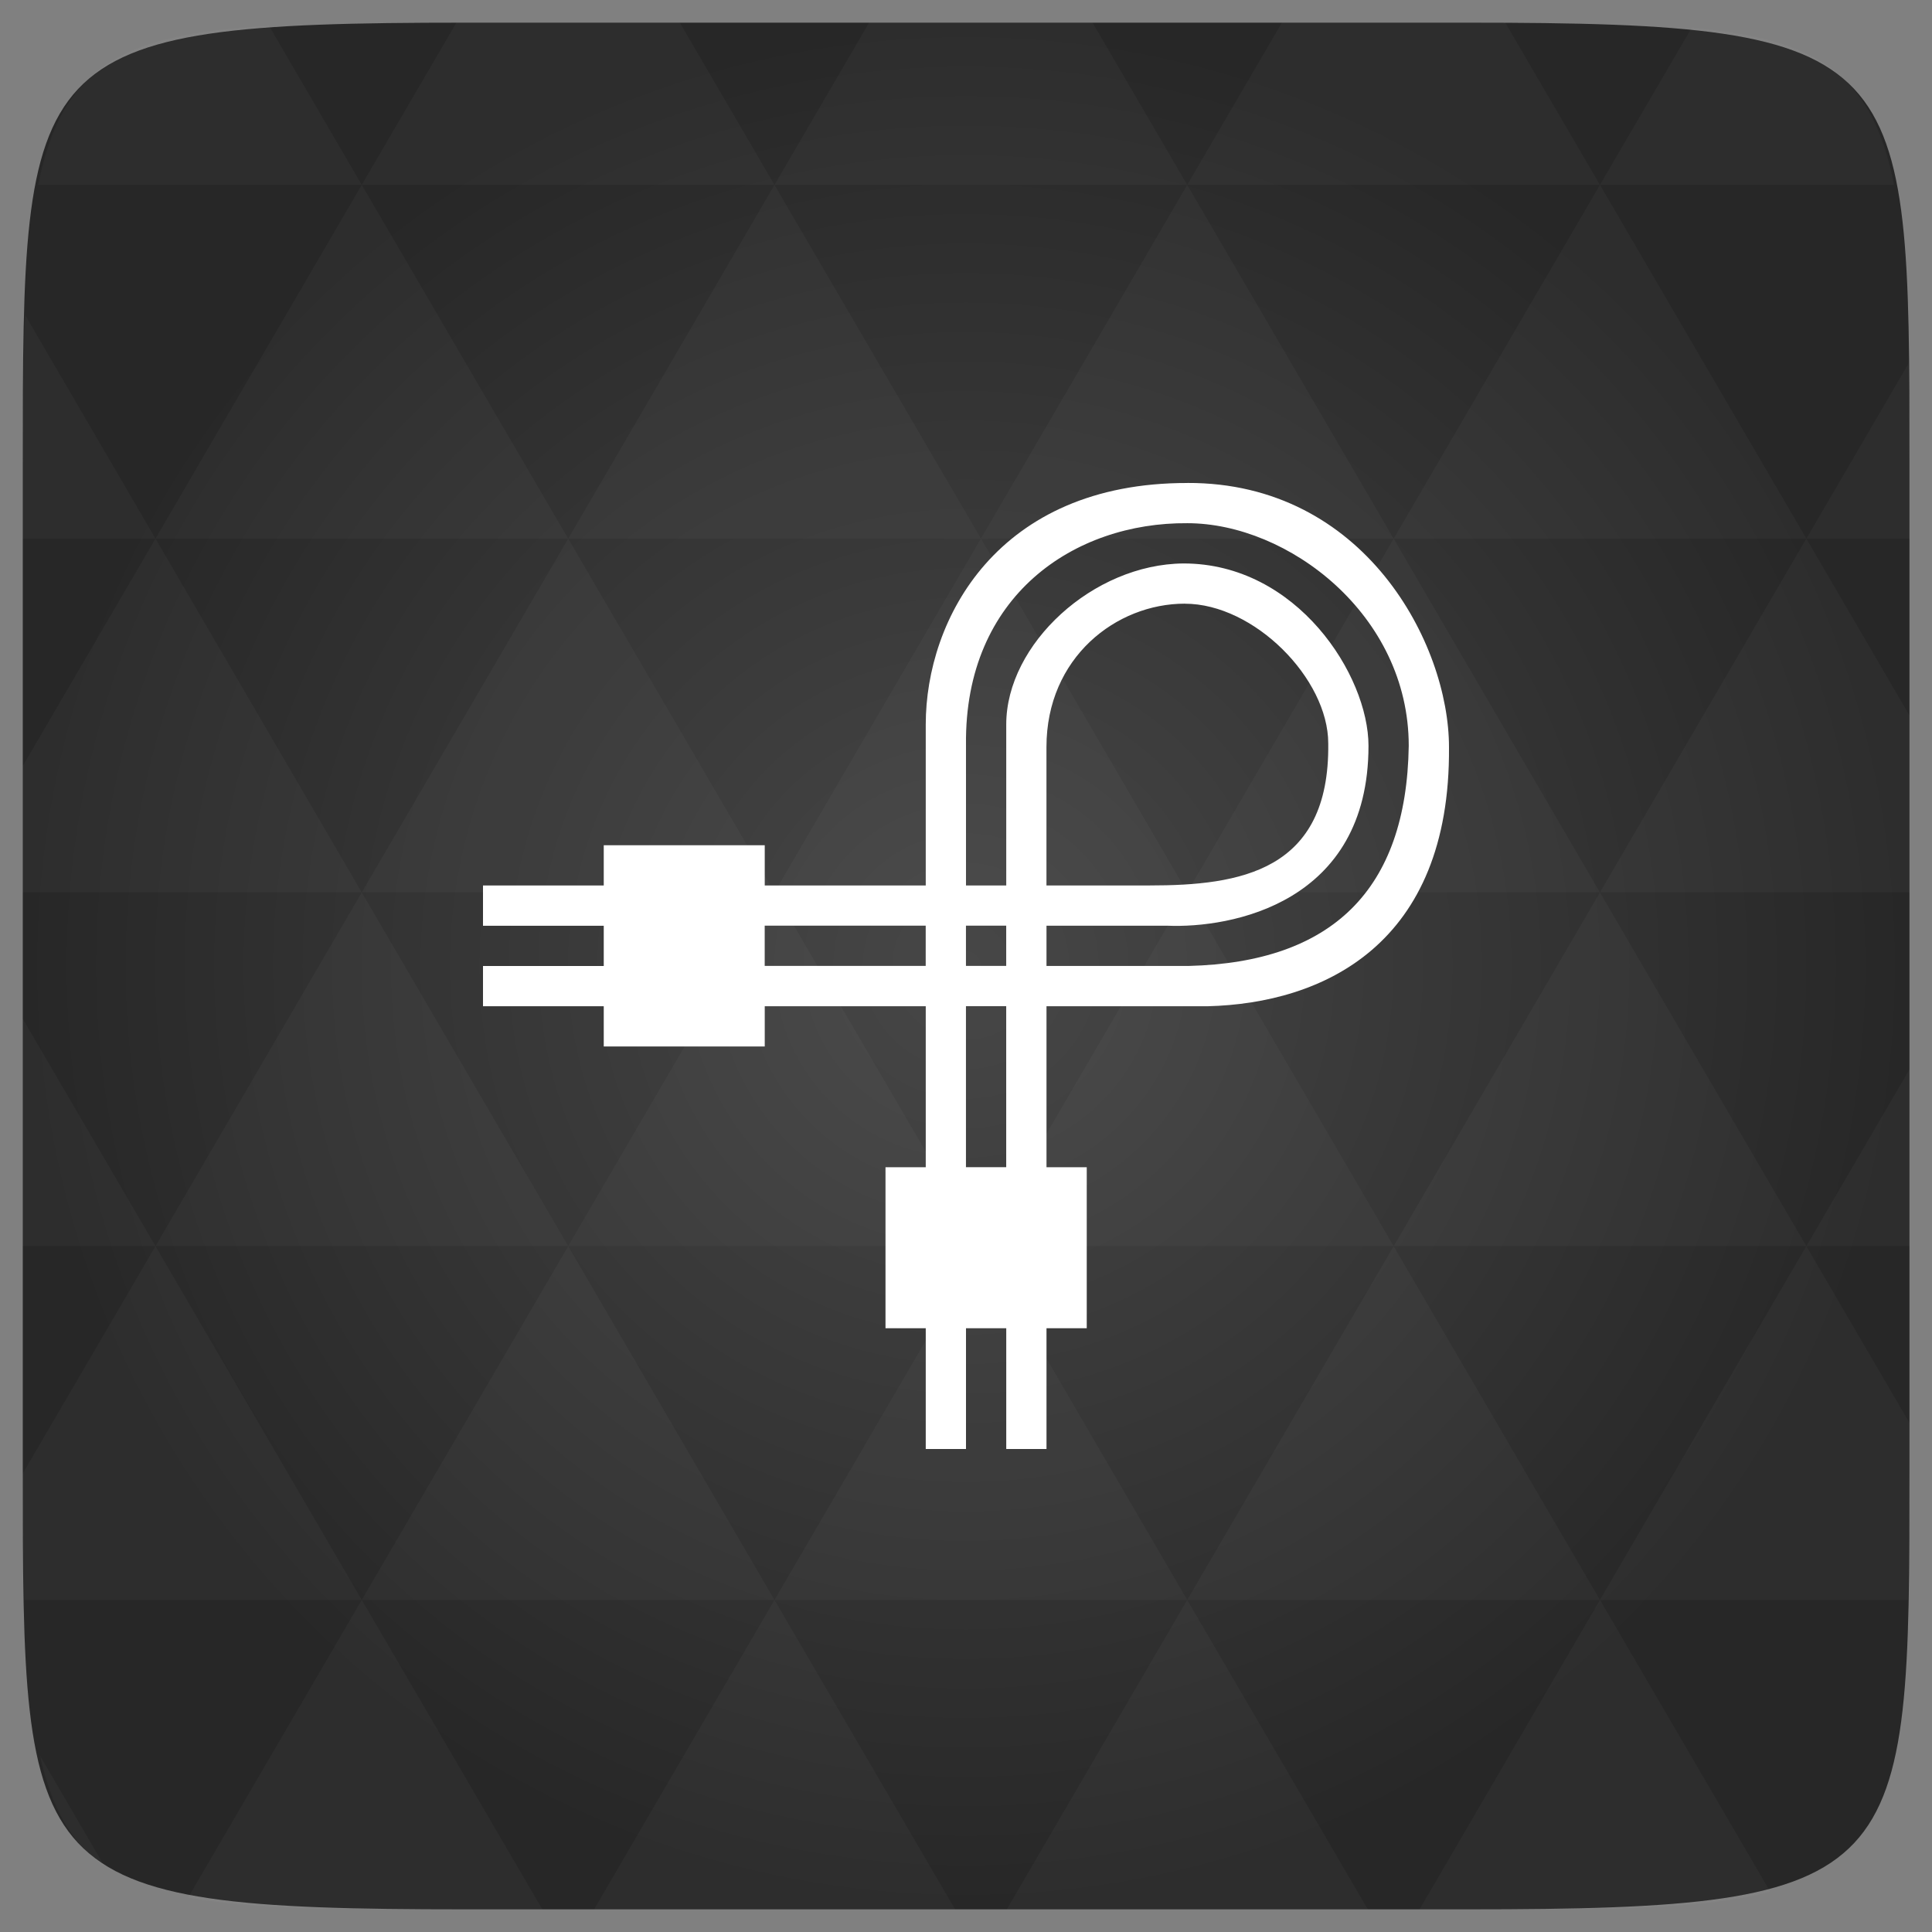 <svg xmlns="http://www.w3.org/2000/svg" viewBox="0 0 48 48"><rect x="0" y="0" width="48" height="48" fill="#808080" stroke="none"/><defs><radialGradient id="0" cx="24" cy="24" r="23.437" gradientUnits="userSpaceOnUse"><stop stop-color="#474747"/><stop offset="1" stop-color="#272727"/></radialGradient></defs><path d="m 47.44 11.547 l 0 24.906 c 0 10.25 0 10.984 -10.984 10.984 l -24.902 0 c -10.988 0 -10.988 -0.734 -10.988 -10.984 l 0 -24.906 c 0 -10.25 0 -10.984 10.988 -10.984 l 24.902 0 c 10.984 0 10.984 0.734 10.984 10.984" fill="url(#0)"/><path d="m 29.5 12 c -4.719 -0.008 -6.5 3.383 -6.5 6 l 0 4 l -4 0 l 0 -1 l -4 0 l 0 1 l -3 0 l 0 1 l 3 0 l 0 1 l -3 0 l 0 1 l 3 0 l 0 1 l 4 0 l 0 -1 l 4 0 l 0 4 l -1 0 l 0 4 l 1 0 l 0 3 l 1 0 l 0 -3 l 1 0 l 0 3 l 1 0 l 0 -3 l 1 0 l 0 -4 l -1 0 l 0 -4 l 4 0 c 2.867 -0.07 6.04 -1.527 6 -6.438 c 0 -2.563 -2.098 -6.578 -6.5 -6.563 m 0 1 c 2.5 0 5.5 2.27 5.5 5.531 c -0.055 3.59 -1.914 5.379 -5.469 5.469 l -3.531 0 l 0 -1 l 3 0 c 1.574 0.066 5 -0.547 5 -4.469 c 0 -1.754 -1.777 -4.531 -4.594 -4.531 c -2.246 0.016 -4.406 2 -4.406 4 l 0 4 l -1 0 l 0 -3.5 c -0.039 -3.707 2.699 -5.523 5.5 -5.5 m -0.063 2 c 1.727 0 3.563 1.867 3.563 3.469 c 0.043 3.188 -2.203 3.531 -4.438 3.531 l -2.563 0 l 0 -3.438 c 0 -2.227 1.734 -3.563 3.438 -3.563 m -10.438 8 l 4 0 l 0 1 l -4 0 m 5 -1 l 1 0 l 0 1 l -1 0 m 0 1 l 1 0 l 0 4 l -1 0 m 0 -4" fill="#fff"/><path d="m 38.27 47.44 c 2.543 -0.012 4.379 -0.082 5.711 -0.441 l -4.23 -7.25 -4.484 7.691 1.191 0 c 0.641 0 1.242 0 1.813 0 z m 1.48 -7.691 -5.125 -8.789 -5.129 8.789 z m 0 0 7.652 0 c 0.031 -0.973 0.039 -2.063 0.039 -3.297 l 0 -1.098 -2.563 -4.395 z m 5.129 -8.789 -5.129 -8.789 -5.125 8.789 z m 0 0 2.563 0 0 -4.395 z m -10.254 0 -5.129 -8.789 -5.125 8.789 z m -10.254 0 -5.129 8.789 10.254 0 z m 0 0 -5.129 -8.789 -5.125 8.789 z m -10.254 0 -5.129 8.789 10.254 0 z m 0 0 -5.129 -8.789 -5.125 8.789 z m -10.254 0 -3.297 5.648 c 0 1.168 0.012 2.211 0.039 3.141 l 8.383 0 z m 0 0 -3.297 -5.648 0 5.648 z m 5.125 8.789 -4.313 7.395 c 1.598 0.293 3.809 0.297 6.879 0.297 l 1.922 0 z m 0 -17.578 -5.125 -8.789 -3.297 5.648 0 3.141 z m 0 0 10.254 0 -5.125 -8.789 z m 5.129 -8.789 -5.129 -8.789 -5.125 8.789 z m 0 0 10.254 0 -5.129 -8.789 z m 5.125 -8.789 -2.352 -4.03 -5.336 0 c -0.078 0 -0.141 0 -0.215 0 l -2.352 4.03 z m 0 0 10.254 0 -2.352 -4.03 -5.551 0 z m 10.254 0 10.254 0 l -2.352 -4.03 c -0.313 0 -0.609 0 -0.941 0 l -4.609 0 z m 0 0 -5.125 8.789 10.254 0 z m 5.129 8.789 10.254 0 -5.129 -8.789 z m 0 0 -5.129 8.789 10.254 0 z m 5.125 8.789 7.691 0 0 -4.395 -2.563 -4.395 z m 5.129 -8.789 2.563 0 0 -1.832 c 0 -0.914 -0.008 -1.75 -0.023 -2.523 z m -15.383 8.789 -5.125 -8.789 -5.129 8.789 z m 10.254 -17.578 7.309 0 c -0.555 -2.758 -1.887 -3.629 -5.03 -3.902 z m -30.762 0 l -2.305 -3.953 c -3.66 0.207 -5.141 0.996 -5.734 3.953 z m -5.125 8.789 l -3.238 -5.555 c -0.043 1.074 -0.059 2.309 -0.059 3.723 l 0 1.832 z m 15.379 26.367 -4.484 7.691 8.973 0 z m 10.254 0 -4.484 7.691 8.973 0 z m -26.898 6.621 -1.602 -2.746 c 0.293 1.316 0.785 2.18 1.602 2.746 z" fill="#fff" fill-opacity="0.031"/></svg>